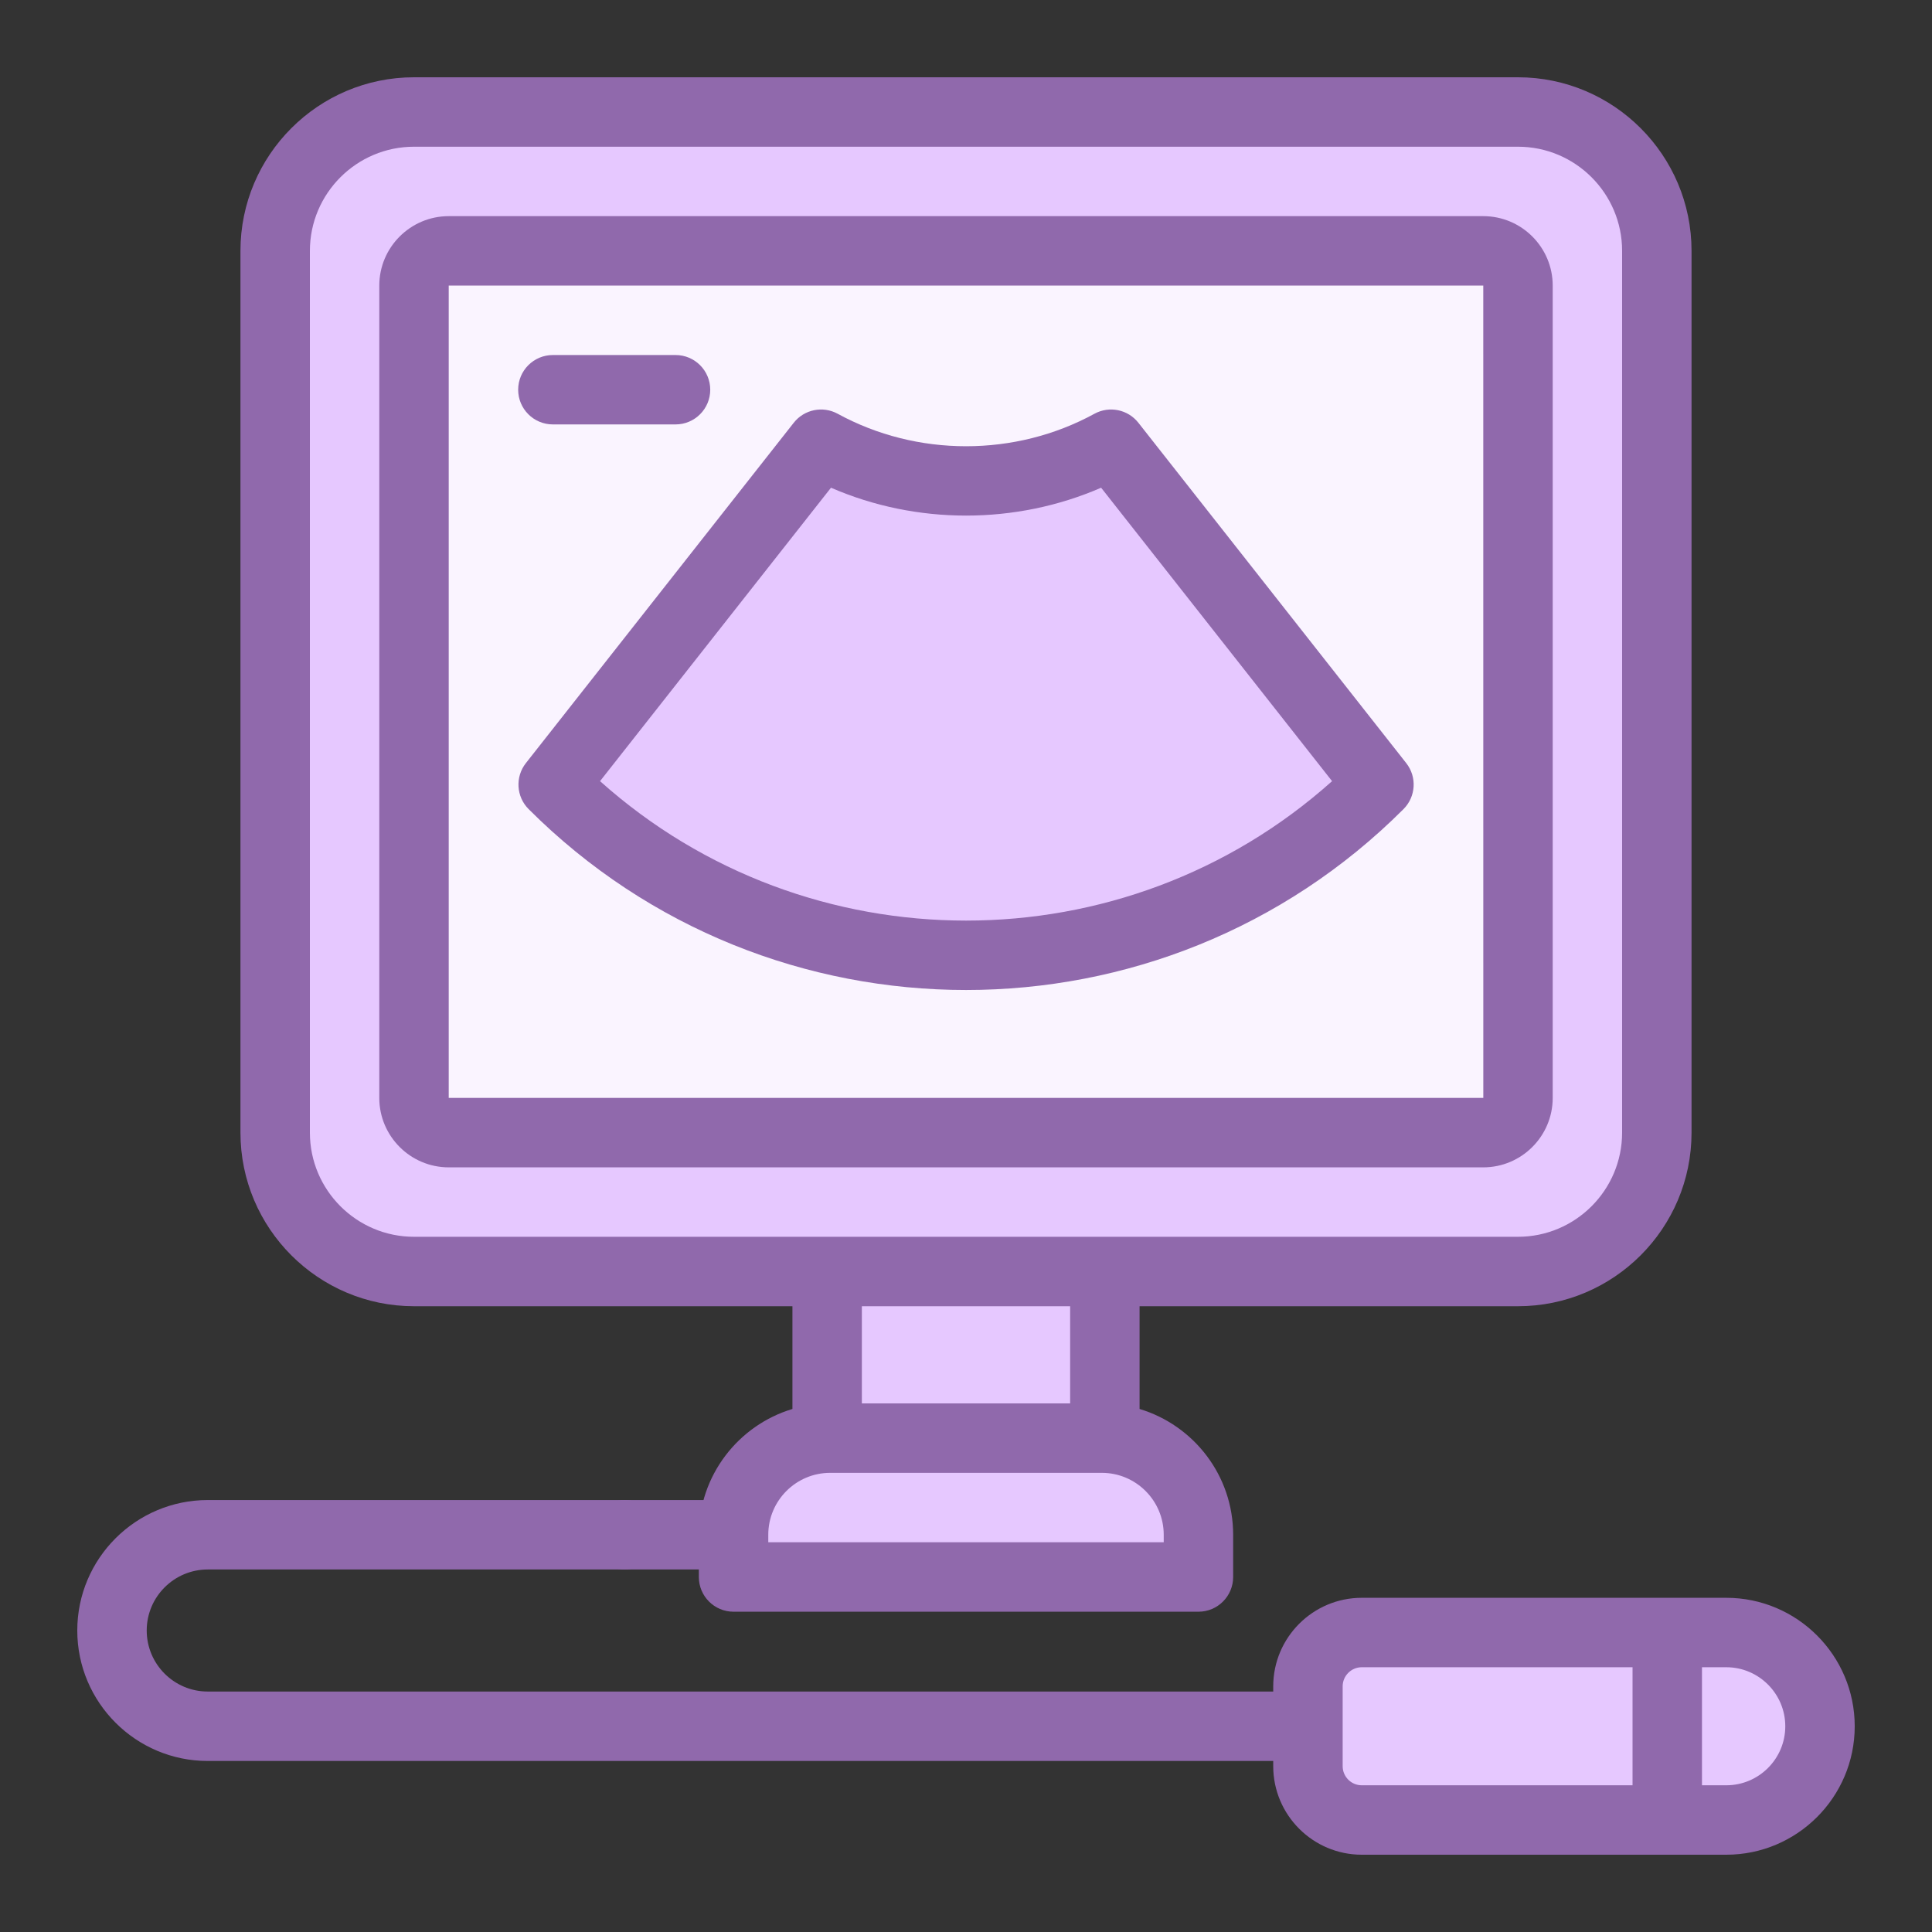 <svg width="50" height="50" viewBox="0 0 50 50" fill="none" xmlns="http://www.w3.org/2000/svg">
<rect x="0" y="0" width="50" height="50" fill="#333333" stroke="none"/>
<path d="M44.676 47.102H35.242C34.473 47.102 33.85 46.478 33.85 45.709V43.643C33.85 42.873 34.473 42.25 35.242 42.25H44.676C46.016 42.25 47.102 43.336 47.102 44.676C47.102 46.016 46.016 47.102 44.676 47.102Z" fill="#E6C8FF"/>
<path d="M44.676 42.25H43.148V47.102H44.676C46.016 47.102 47.102 46.016 47.102 44.676C47.102 43.336 46.016 42.25 44.676 42.25Z" fill="#E6C8FF"/>
<path d="M39.285 32.906H10.715C8.73 32.906 7.121 31.297 7.121 29.312V6.492C7.121 4.507 8.73 2.898 10.715 2.898H39.285C41.27 2.898 42.879 4.507 42.879 6.492V29.312C42.879 31.297 41.27 32.906 39.285 32.906Z" fill="#E6C8FF"/>
<path d="M38.387 29.312H11.613C11.117 29.312 10.715 28.91 10.715 28.414V7.391C10.715 6.894 11.117 6.492 11.613 6.492H38.387C38.883 6.492 39.285 6.894 39.285 7.391V28.414C39.285 28.91 38.883 29.312 38.387 29.312Z" fill="#FAF4FF"/>
<path d="M28.594 32.906H21.406V37.219H28.594V32.906Z" fill="#E6C8FF"/>
<path d="M28.515 37.219H21.485C20.104 37.219 18.984 38.338 18.984 39.719V40.812H31.016V39.719C31.016 38.338 29.896 37.219 28.515 37.219Z" fill="#E6C8FF"/>
<path d="M28.755 11.497C26.423 12.772 23.58 12.772 21.248 11.497L14.316 20.304C20.218 26.206 29.786 26.206 35.687 20.304L28.755 11.497Z" fill="#E6C8FF"/>
<path d="M44.676 41.351H35.242C33.979 41.351 32.951 42.379 32.951 43.642V43.777H5.377C4.506 43.777 3.797 43.069 3.797 42.197C3.797 41.326 4.506 40.618 5.377 40.618H18.719C19.215 40.618 19.618 40.215 19.618 39.719C19.618 39.223 19.215 38.821 18.719 38.821H5.377C3.515 38.821 2 40.336 2 42.197C2 44.059 3.515 45.574 5.377 45.574H32.951V45.709C32.951 46.972 33.979 48 35.242 48H44.676C46.509 48 48 46.509 48 44.676C48 42.843 46.509 41.351 44.676 41.351ZM34.748 45.709V43.642C34.748 43.37 34.97 43.148 35.242 43.148H42.25V46.203H35.242C34.97 46.203 34.748 45.981 34.748 45.709ZM44.676 46.203H44.047V43.148H44.676C45.518 43.148 46.203 43.834 46.203 44.676C46.203 45.518 45.518 46.203 44.676 46.203Z" fill="#9069AC"/>
<path d="M15.531 39.084C15.363 39.251 15.268 39.483 15.268 39.719C15.268 39.956 15.363 40.187 15.531 40.354C15.698 40.522 15.93 40.618 16.166 40.618C16.402 40.618 16.633 40.522 16.801 40.354C16.968 40.187 17.064 39.956 17.064 39.719C17.064 39.483 16.968 39.251 16.801 39.084C16.634 38.917 16.402 38.821 16.166 38.821C15.929 38.821 15.698 38.917 15.531 39.084Z" fill="#9069AC"/>
<path d="M10.715 33.805H20.508V36.464C19.108 36.885 18.086 38.185 18.086 39.719V40.812C18.086 41.309 18.488 41.711 18.984 41.711H31.016C31.512 41.711 31.914 41.309 31.914 40.812V39.719C31.914 38.185 30.892 36.885 29.492 36.464V33.805H39.285C41.762 33.805 43.777 31.79 43.777 29.312V21.197C43.777 20.701 43.375 20.298 42.879 20.298C42.383 20.298 41.98 20.701 41.98 21.197V29.312C41.98 30.799 40.771 32.008 39.285 32.008H10.715C9.229 32.008 8.02 30.799 8.02 29.312V6.492C8.02 5.006 9.229 3.797 10.715 3.797H39.285C40.771 3.797 41.98 5.006 41.98 6.492V21.602C41.98 22.098 42.383 22.5 42.879 22.5C43.375 22.5 43.777 22.098 43.777 21.602V6.492C43.777 4.015 41.762 2 39.285 2H10.715C8.238 2 6.223 4.015 6.223 6.492V29.312C6.223 31.79 8.238 33.805 10.715 33.805ZM30.117 39.719V39.914H19.883V39.719C19.883 38.836 20.601 38.117 21.485 38.117H28.515C29.399 38.117 30.117 38.836 30.117 39.719ZM27.695 33.805V36.32H22.305V33.805H27.695Z" fill="#9069AC"/>
<path d="M11.613 5.594C10.623 5.594 9.816 6.4 9.816 7.391V28.414C9.816 29.405 10.623 30.211 11.613 30.211H38.387C39.377 30.211 40.184 29.405 40.184 28.414V7.391C40.184 6.4 39.377 5.594 38.387 5.594H11.613ZM38.387 28.414H11.613V7.391H38.387L38.388 28.414C38.388 28.414 38.388 28.414 38.387 28.414Z" fill="#9069AC"/>
<path d="M29.461 10.941C29.19 10.596 28.709 10.498 28.324 10.708C26.275 11.829 23.729 11.829 21.679 10.708C21.294 10.498 20.813 10.596 20.542 10.941L13.61 19.749C13.329 20.107 13.359 20.618 13.681 20.94C16.802 24.061 20.902 25.621 25.002 25.621C29.101 25.621 33.201 24.061 36.322 20.94C36.644 20.618 36.675 20.107 36.393 19.749L29.461 10.941ZM15.529 20.216L21.506 12.622C23.719 13.584 26.284 13.584 28.497 12.622L34.474 20.216C29.097 25.028 20.907 25.028 15.529 20.216Z" fill="#9069AC"/>
<path d="M14.309 10.984H17.483C17.979 10.984 18.381 10.582 18.381 10.086C18.381 9.59 17.979 9.188 17.483 9.188H14.309C13.812 9.188 13.41 9.59 13.41 10.086C13.41 10.582 13.812 10.984 14.309 10.984Z" fill="#9069AC"/>
</svg>
